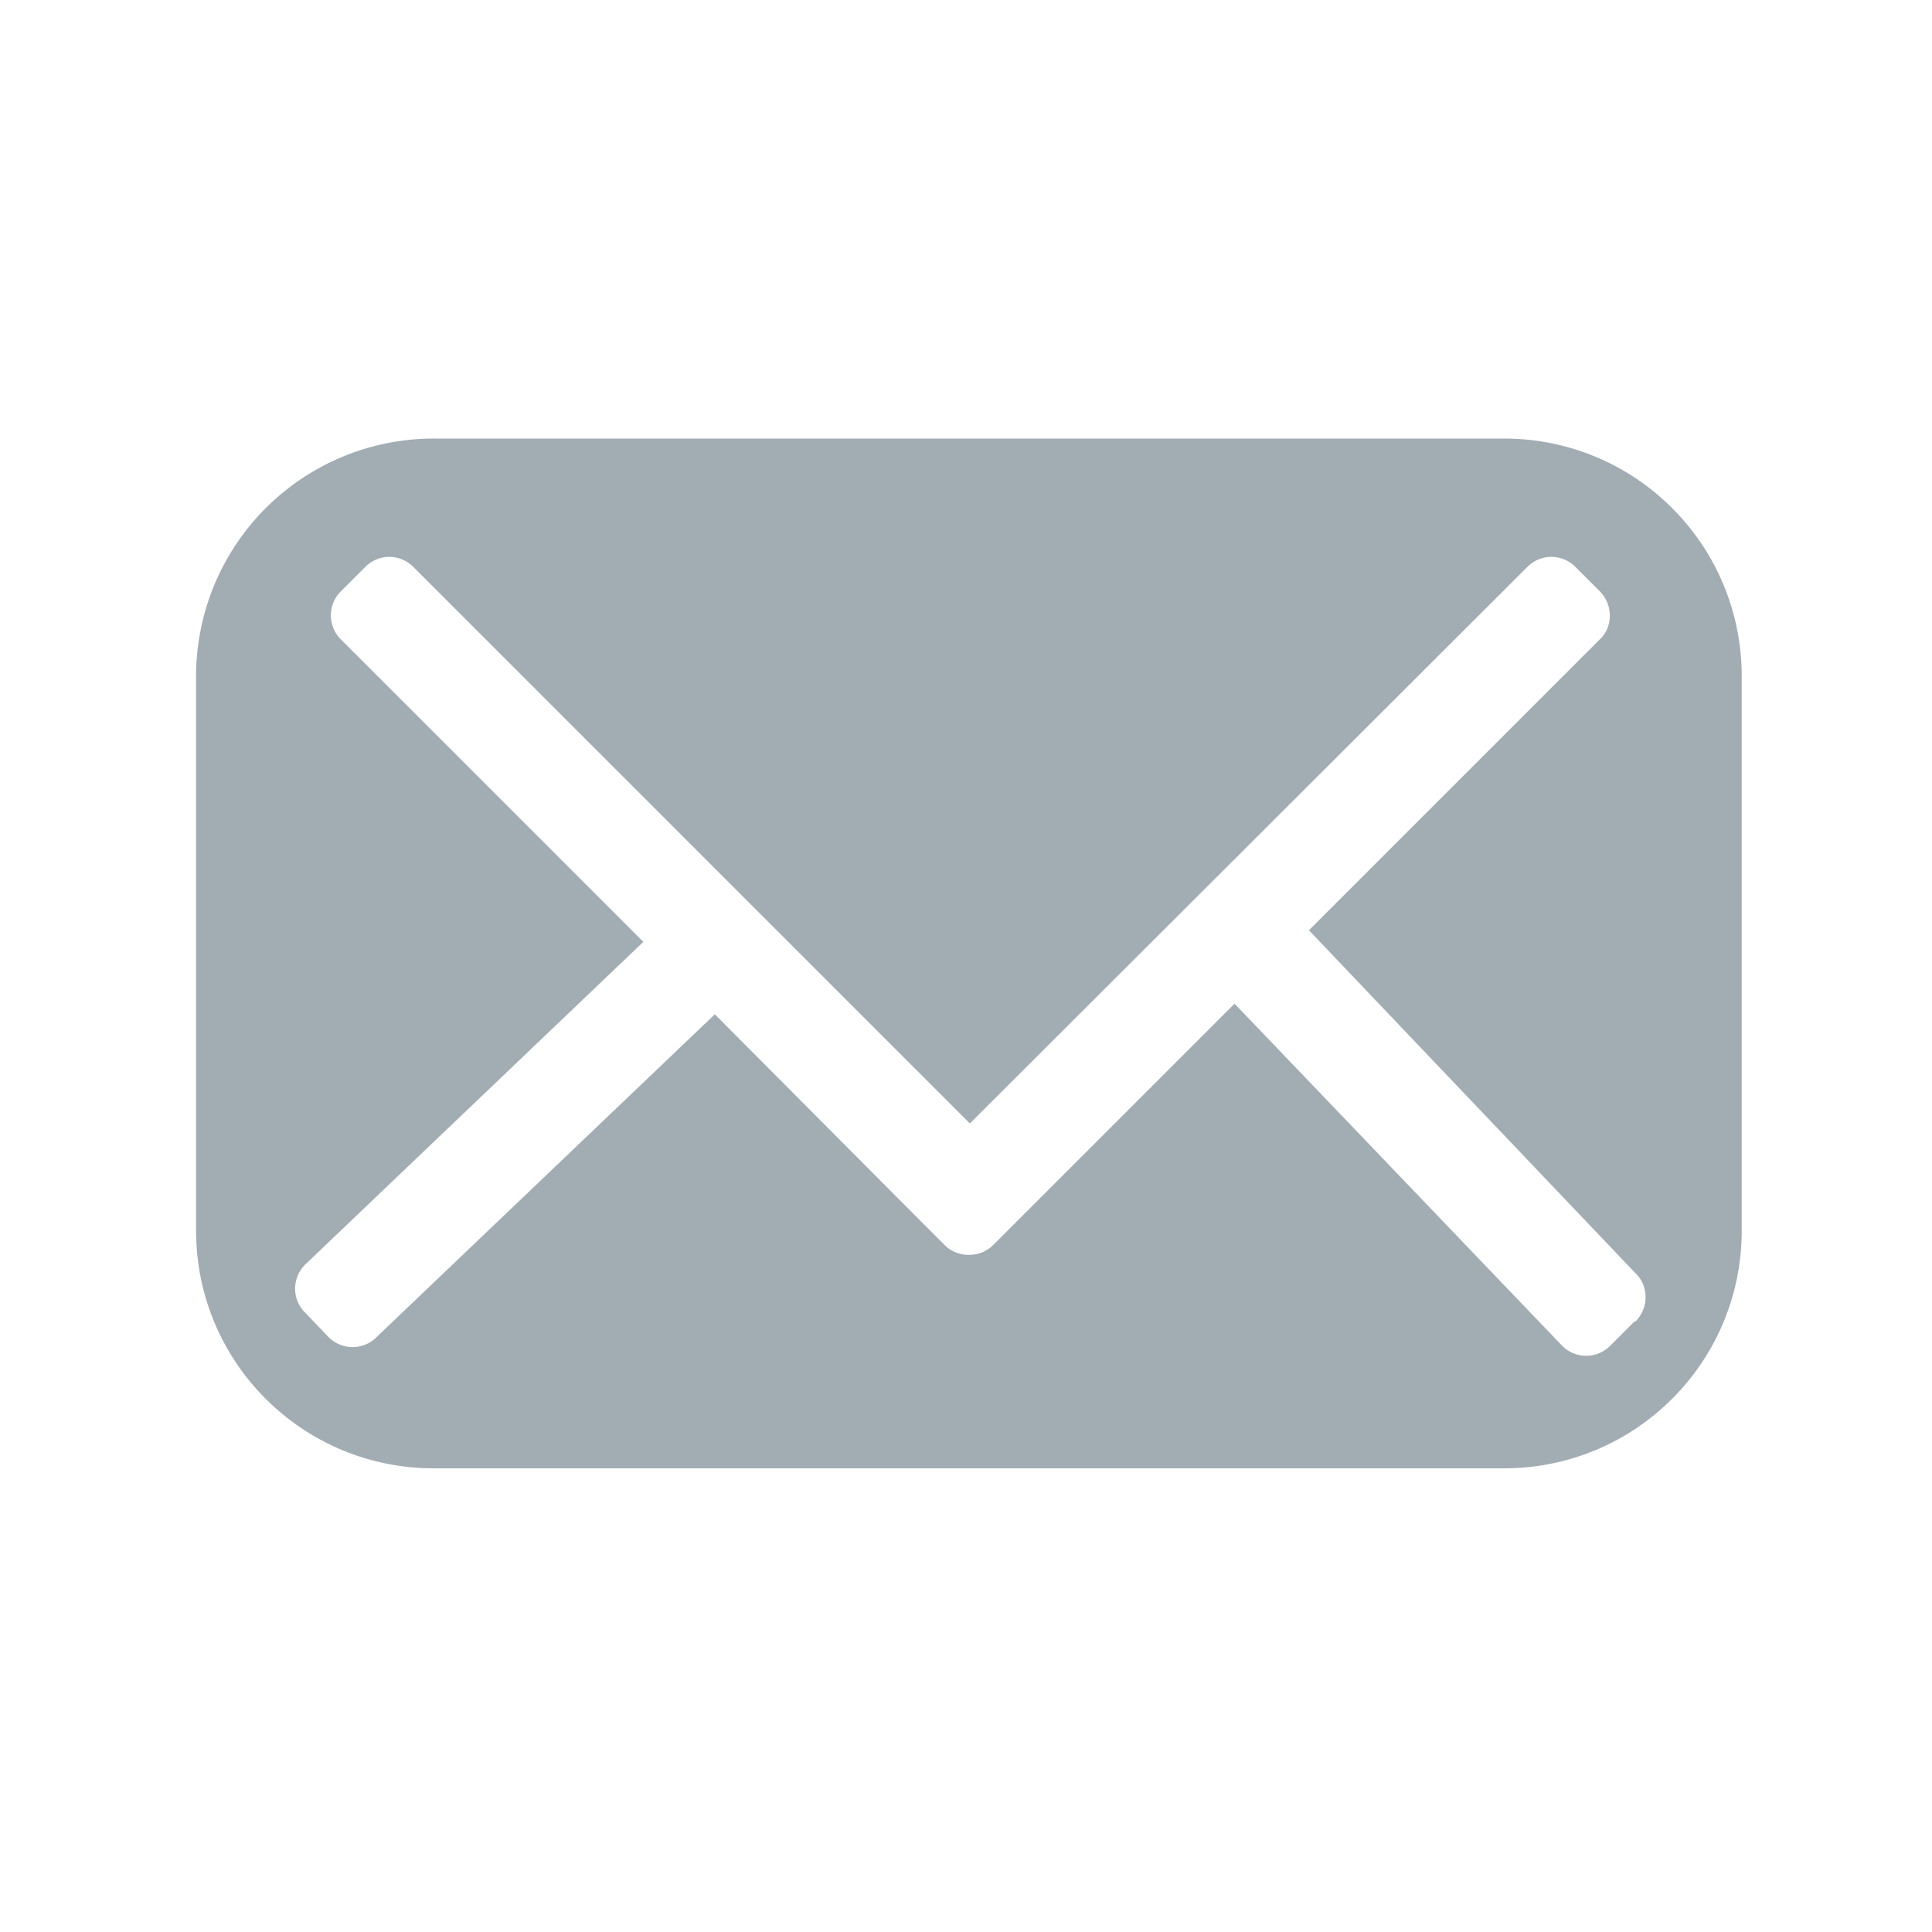 <svg xmlns="http://www.w3.org/2000/svg" viewBox="0 0 20 20"><path fill="#a2acb3" d="M15.56 4.54H4.5A2.46 2.46 0 0 0 2.03 7v5.74c0 1.36 1.1 2.46 2.46 2.46h11.08c1.36 0 2.46-1.1 2.46-2.46V7c0-1.36-1.1-2.46-2.46-2.46m1.35 9.14-.25.25a.35.35 0 0 1-.5 0l-3.39-3.54-2.25 2.25-.25.25a.35.35 0 0 1-.25.1.35.35 0 0 1-.25-.1l-.25-.25L7.4 10.5l-3.5 3.34a.35.35 0 0 1-.5 0l-.24-.25a.35.35 0 0 1 0-.5l3.5-3.34-3.13-3.13a.35.35 0 0 1 0-.5l.25-.25a.35.35 0 0 1 .5 0l5.76 5.76 5.77-5.76a.35.35 0 0 1 .5 0l.25.25c.14.14.14.37 0 .5l-3.01 3.01 3.38 3.55c.14.13.14.36 0 .5"/></svg>